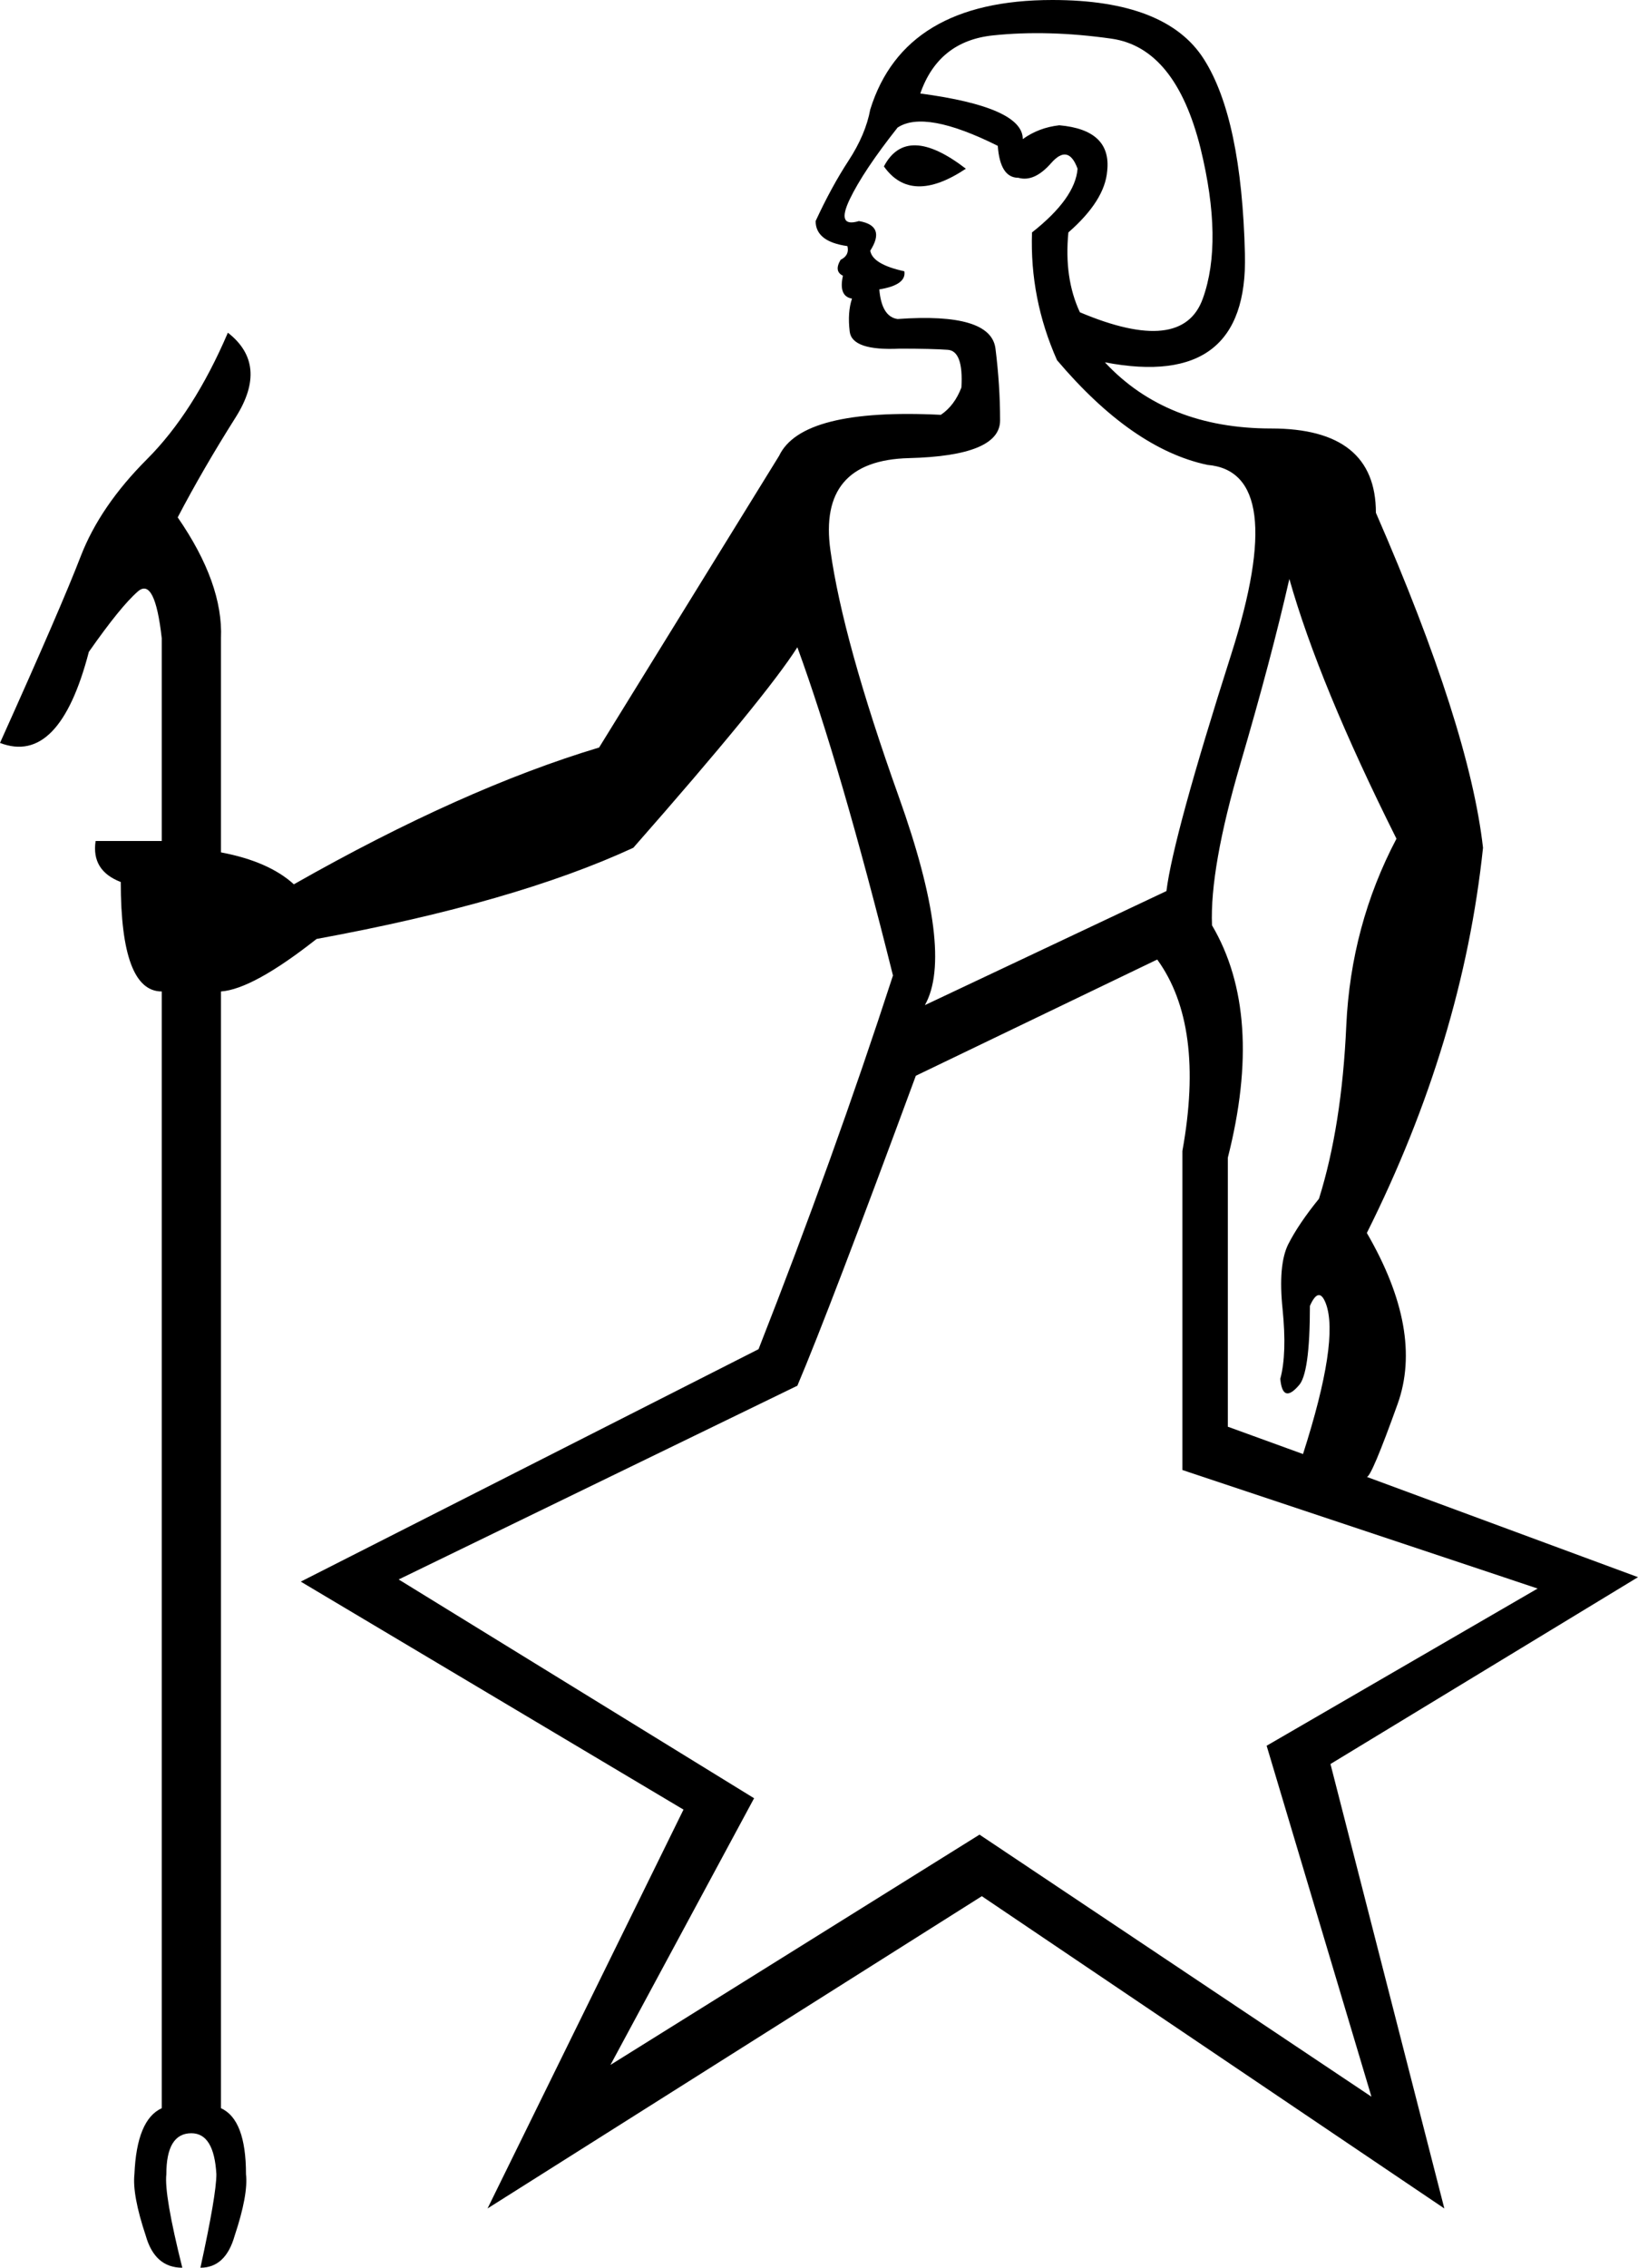 <?xml version='1.0' encoding ='UTF-8' standalone='yes'?>
<svg width='11.393' height='15.766' xmlns:inkscape='http://www.inkscape.org/namespaces/inkscape'>
<path style='fill:#000000; stroke:none' d=' M 6.401 0.65  Q 7.114 0.745 7.114 0.967  Q 7.225 0.887 7.368 0.871  Q 7.732 0.903 7.701 1.188  Q 7.685 1.394 7.431 1.616  Q 7.4 1.933 7.511 2.171  Q 8.224 2.472 8.366 2.076  Q 8.509 1.68 8.35 1.03  Q 8.176 0.333 7.732 0.269  Q 7.289 0.206 6.908 0.246  Q 6.528 0.285 6.401 0.65  Z  M 7.178 1.616  Q 7.479 1.379 7.495 1.173  Q 7.431 0.998 7.312 1.133  Q 7.194 1.268 7.083 1.236  Q 6.956 1.236 6.94 1.014  Q 6.433 0.761 6.243 0.887  Q 6.005 1.188 5.91 1.386  Q 5.815 1.585 5.974 1.537  Q 6.164 1.569 6.053 1.743  Q 6.069 1.838 6.29 1.886  Q 6.306 1.981 6.116 2.012  Q 6.132 2.202 6.243 2.218  Q 6.893 2.171 6.924 2.424  Q 6.956 2.678 6.956 2.923  Q 6.956 3.169 6.322 3.185  Q 5.688 3.201 5.776 3.827  Q 5.863 4.452 6.251 5.538  Q 6.639 6.623 6.433 6.988  L 8.113 6.195  Q 8.16 5.815 8.564 4.548  Q 8.968 3.28 8.398 3.232  Q 7.875 3.121 7.352 2.504  Q 7.162 2.076 7.178 1.616  Z  M 6.148 1.157  Q 6.306 0.856 6.718 1.173  Q 6.338 1.426 6.148 1.157  Z  M 8.224 10.22  L 8.224 8.002  Q 8.382 7.13 8.049 6.671  L 6.37 7.479  Q 5.768 9.111 5.546 9.634  L 2.773 10.981  L 5.245 12.502  L 4.246 14.356  L 6.813 12.755  L 9.539 14.577  L 8.81 12.137  L 10.695 11.044  L 8.224 10.22  Z  M 9.063 10.109  Q 9.317 9.317 9.222 9.063  Q 9.174 8.937 9.111 9.079  Q 9.111 9.555 9.032 9.634  Q 8.921 9.761 8.905 9.586  Q 8.952 9.412 8.921 9.103  Q 8.889 8.794 8.96 8.651  Q 9.032 8.509 9.174 8.334  Q 9.333 7.827 9.364 7.13  Q 9.396 6.433 9.713 5.831  Q 9.174 4.754 8.968 4.025  Q 8.842 4.579 8.628 5.308  Q 8.414 6.037 8.43 6.433  Q 8.794 7.051 8.54 8.049  L 8.54 9.919  L 9.063 10.109  Z  M 11.393 10.965  L 9.254 12.264  L 10.046 15.354  L 6.829 13.183  L 3.391 15.354  L 4.754 12.581  L 2.092 10.996  L 5.276 9.38  Q 5.799 8.049 6.211 6.782  Q 5.847 5.324 5.546 4.5  Q 5.324 4.849 4.405 5.894  Q 3.581 6.275 2.202 6.528  Q 1.759 6.877 1.537 6.893  L 1.537 14.657  L 1.537 14.657  Q 1.711 14.736 1.711 15.116  Q 1.727 15.259 1.632 15.544  Q 1.569 15.766 1.394 15.766  Q 1.505 15.259 1.505 15.116  Q 1.489 14.831 1.331 14.831  Q 1.157 14.831 1.157 15.116  Q 1.141 15.259 1.268 15.766  Q 1.077 15.766 1.014 15.544  Q 0.919 15.259 0.935 15.116  Q 0.951 14.736 1.125 14.657  L 1.125 14.657  L 1.125 14.657  L 1.125 6.893  Q 0.84 6.893 0.84 6.132  Q 0.634 6.053 0.665 5.847  L 1.125 5.847  L 1.125 4.437  Q 1.077 4.009 0.959 4.112  Q 0.84 4.215 0.618 4.532  Q 0.412 5.324 0 5.165  Q 0.428 4.215 0.562 3.866  Q 0.697 3.518 1.022 3.193  Q 1.347 2.868 1.585 2.313  Q 1.87 2.535 1.64 2.9  Q 1.41 3.264 1.236 3.597  Q 1.553 4.056 1.537 4.437  L 1.537 5.926  Q 1.87 5.989 2.044 6.148  Q 3.217 5.482 4.167 5.197  L 5.419 3.169  Q 5.577 2.836 6.544 2.884  Q 6.639 2.82 6.687 2.694  Q 6.702 2.44 6.592 2.432  Q 6.481 2.424 6.259 2.424  Q 5.926 2.44 5.91 2.305  Q 5.894 2.171 5.926 2.076  Q 5.831 2.06 5.863 1.917  Q 5.799 1.886 5.847 1.806  Q 5.91 1.775 5.894 1.711  Q 5.673 1.68 5.673 1.537  Q 5.783 1.299 5.902 1.117  Q 6.021 0.935 6.053 0.761  Q 6.29 0 7.32 0  Q 8.113 0 8.374 0.412  Q 8.636 0.824 8.659 1.767  Q 8.683 2.71 7.685 2.519  Q 8.113 2.979 8.842 2.979  Q 9.57 2.979 9.57 3.565  Q 10.22 5.055 10.315 5.894  Q 10.173 7.241 9.507 8.572  Q 9.903 9.254 9.721 9.761  Q 9.539 10.268 9.507 10.268  L 11.393 10.965  Z '/></svg>

